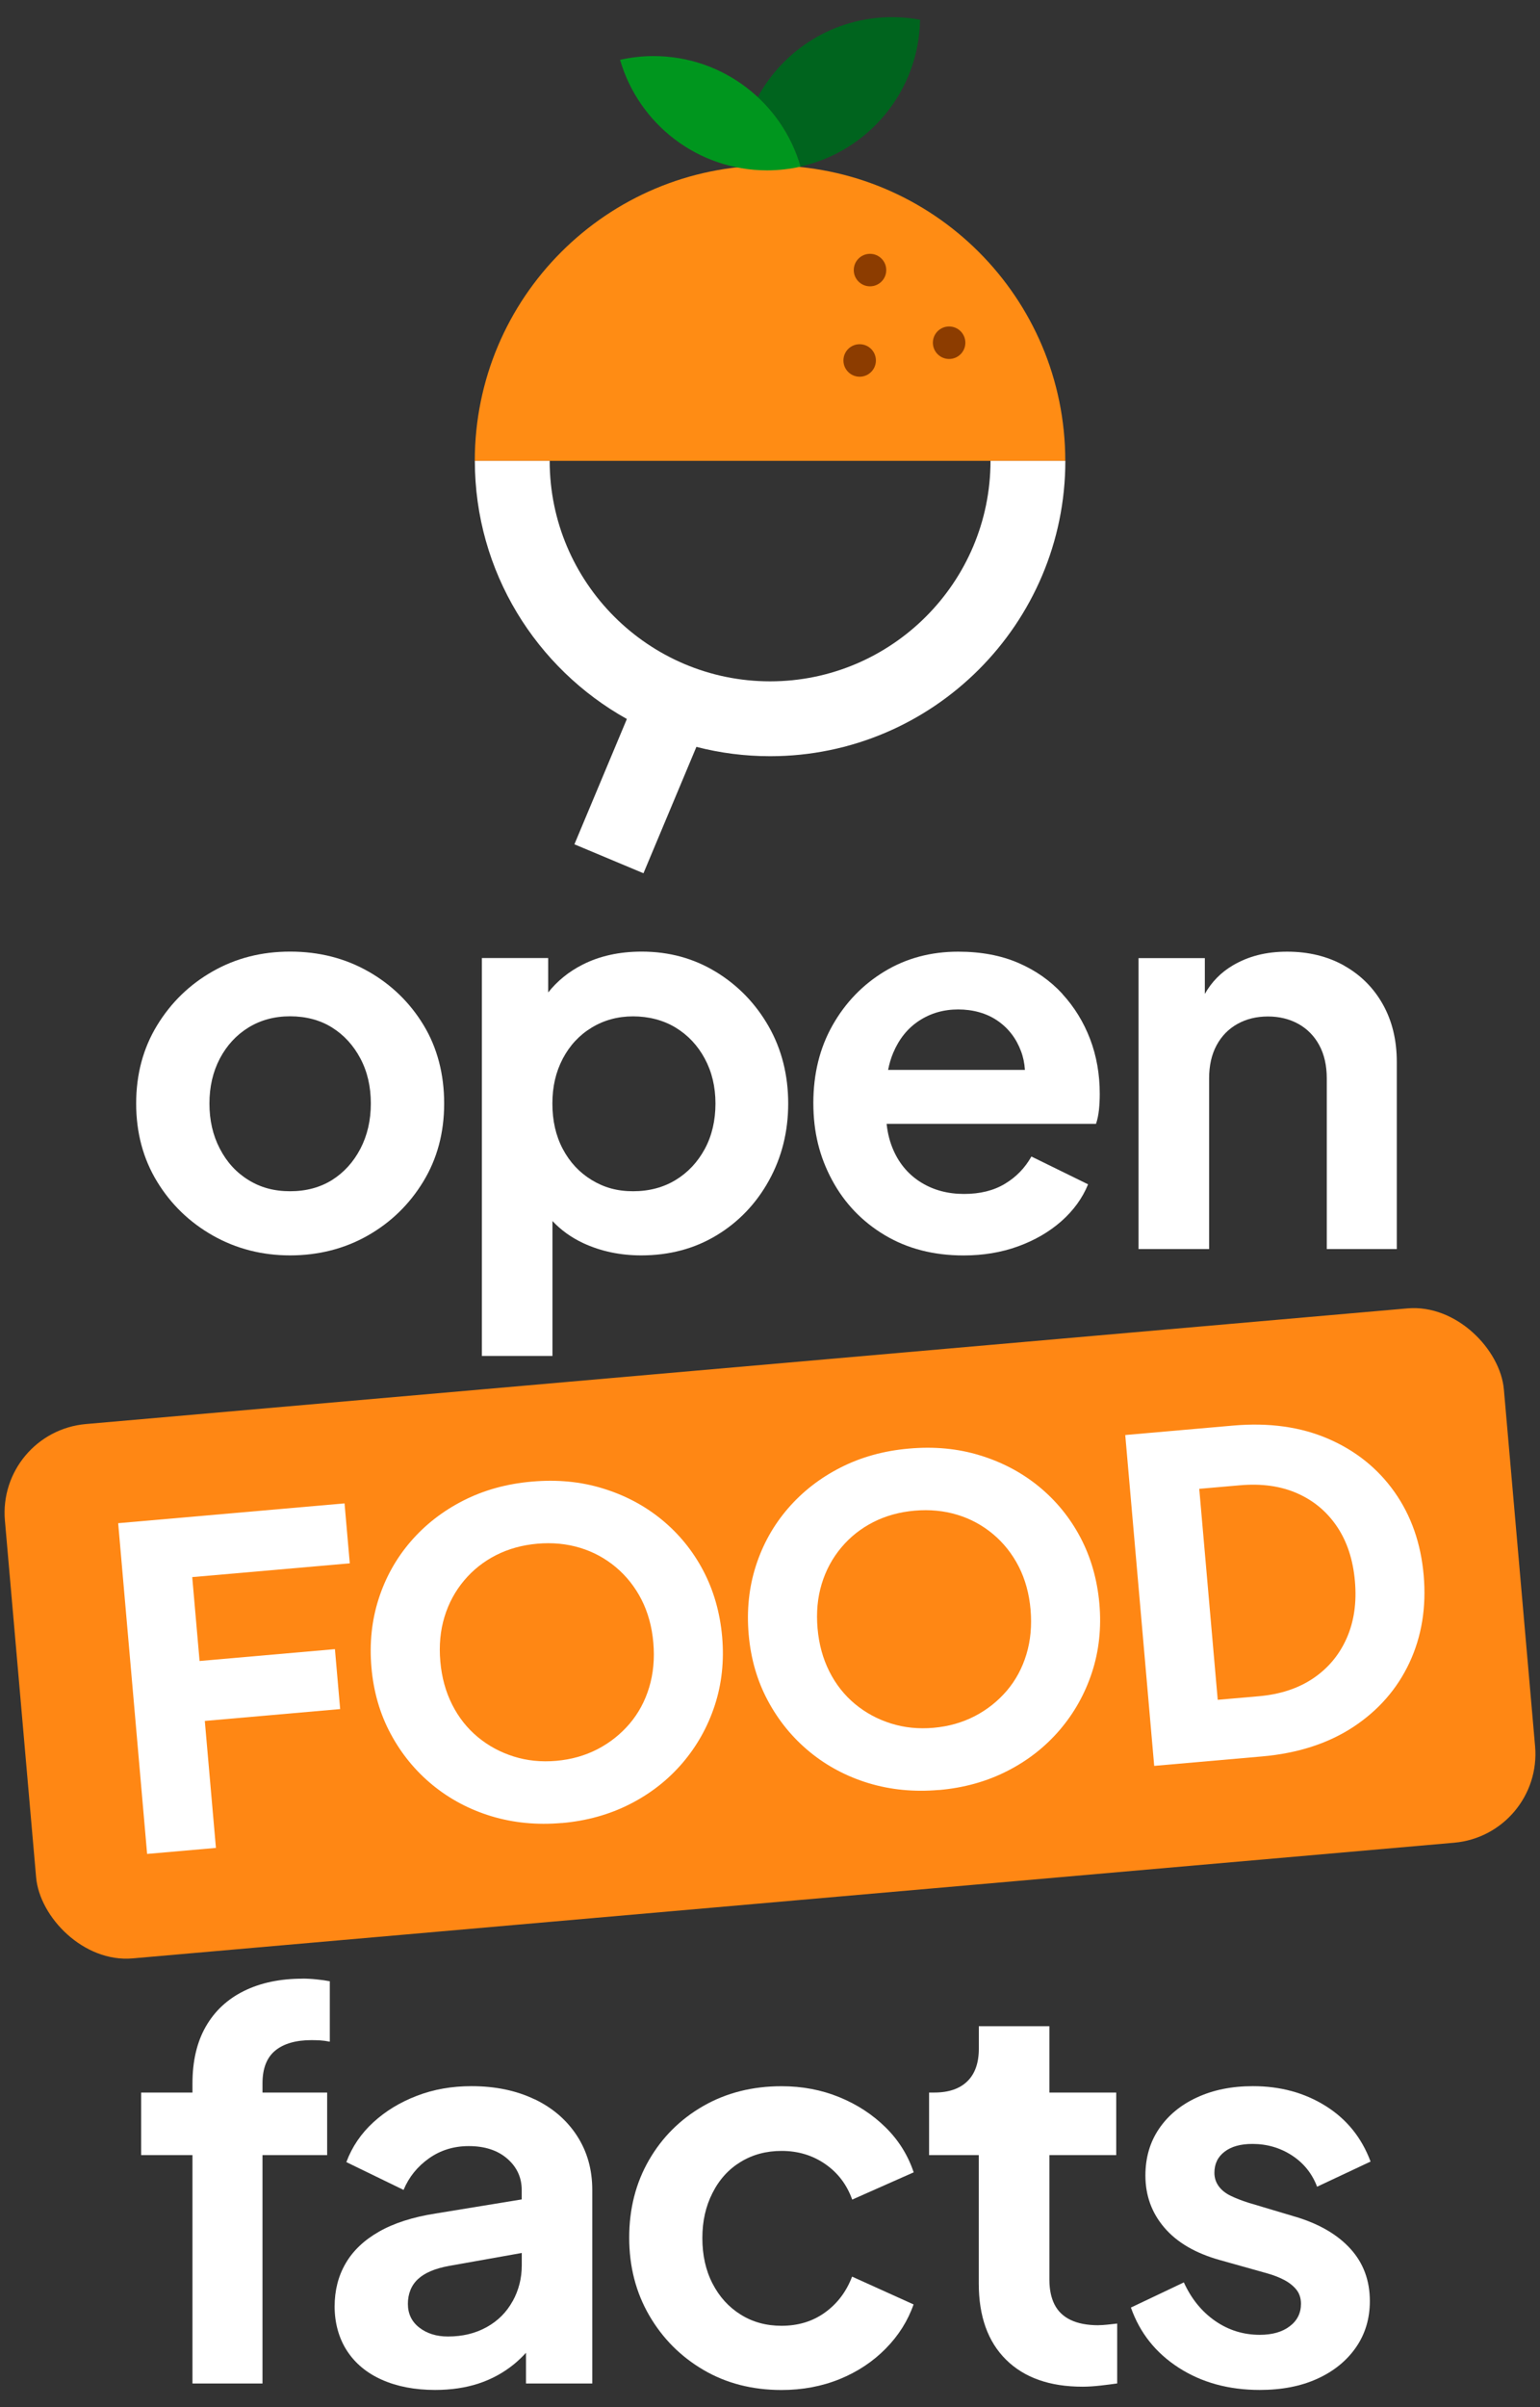<?xml version="1.0" encoding="UTF-8" standalone="no"?>
<!-- Created with Inkscape (http://www.inkscape.org/) -->

<svg
   width="256"
   height="400"
   viewBox="0 0 256 400"
   version="1.1"
   id="svg2229"
   inkscape:version="1.2 (1:1.2+202205241504+da316b6974)"
   sodipodi:docname="off-logo-vertical-dark.svg"
   xmlns:inkscape="http://www.inkscape.org/namespaces/inkscape"
   xmlns:sodipodi="http://sodipodi.sourceforge.net/DTD/sodipodi-0.dtd"
   xmlns="http://www.w3.org/2000/svg"
   xmlns:svg="http://www.w3.org/2000/svg">
  <rect x="0" y="0" width="256" height="400" fill="#333333" stroke="none"/>
  <sodipodi:namedview
     id="namedview2231"
     pagecolor="#ffffff"
     bordercolor="#666666"
     borderopacity="1.0"
     inkscape:showpageshadow="2"
     inkscape:pageopacity="0.0"
     inkscape:pagecheckerboard="0"
     inkscape:deskcolor="#d1d1d1"
     inkscape:document-units="mm"
     showgrid="false"
     inkscape:zoom="0.80354938"
     inkscape:cx="128.80353"
     inkscape:cy="561.88208"
     inkscape:window-width="2560"
     inkscape:window-height="1440"
     inkscape:window-x="0"
     inkscape:window-y="-37"
     inkscape:window-maximized="1"
     inkscape:current-layer="layer1" />
  <defs
     id="defs2226" />
  <g
     inkscape:label="Calque 1"
     inkscape:groupmode="layer"
     id="layer1">
    <g
       id="g2601"
       transform="translate(-97.205,-95.12)">
      <g
         id="g2563">
        <g
           id="g2555">
          <path
             class="e"
             d="m 176.13,171.7 c 0,-27.11 21.97,-49.08 49.08,-49.08 27.11,0 49.08,21.97 49.08,49.08 z"
             id="path2547"
             style="fill:#ff8c14" />
          <circle
             class="g"
             cx="241.83"
             cy="140"
             r="2.7"
             id="circle2549"
             style="fill:#8c3c00" />
          <circle
             class="g"
             cx="254.98"
             cy="152.07"
             r="2.7"
             id="circle2551"
             style="fill:#8c3c00" />
          <circle
             class="g"
             cx="240.11"
             cy="155.02"
             r="2.7"
             id="circle2553"
             style="fill:#8c3c00" />
        </g>
        <path
           class="d"
           d="m 201.41,214.6 -8.72,20.82 11.48,4.81 8.8,-21 c 3.92,1.01 8.02,1.55 12.25,1.55 27.06,0 49.08,-22.02 49.08,-49.08 h -12.44 c 0,20.2 -16.44,36.64 -36.64,36.64 -20.2,0 -36.64,-16.44 -36.64,-36.64 h -12.44 c 0,18.43 10.22,34.51 25.28,42.9 z"
           id="path2557"
           style="fill:#ffffff" />
        <path
           class="b"
           d="m 245.51,97.97 c -9.65,0 -18.04,5.38 -22.35,13.3 3.32,3.09 5.83,7.05 7.13,11.52 11.23,-2.52 19.66,-12.45 19.86,-24.39 -1.5,-0.28 -3.05,-0.43 -4.63,-0.43 z"
           id="path2559"
           style="fill:#00641e" />
        <path
           class="c"
           d="m 205.84,104.44 c -1.91,0 -3.77,0.22 -5.56,0.62 3.07,10.61 12.85,18.37 24.45,18.37 1.91,0 3.77,-0.22 5.56,-0.62 -3.07,-10.61 -12.85,-18.37 -24.45,-18.37 z"
           id="path2561"
           style="fill:#00961e" />
      </g>
      <g
         id="g2575">
        <path
           class="d"
           d="m 147.5,423.92 c -3.73,0 -6.98,0.68 -9.73,2.04 -2.76,1.36 -4.87,3.33 -6.35,5.91 -1.48,2.58 -2.22,5.73 -2.22,9.46 v 1.51 h -8.53 v 10.4 h 8.53 v 37.95 h 11.64 v -37.95 h 10.75 v -10.4 h -10.75 v -1.51 c 0,-2.49 0.71,-4.31 2.13,-5.47 1.42,-1.16 3.44,-1.73 6.04,-1.73 0.41,0 0.87,0.02 1.38,0.04 0.5,0.03 1.05,0.1 1.64,0.22 v -10.04 c -0.59,-0.12 -1.32,-0.22 -2.18,-0.31 -0.86,-0.09 -1.64,-0.13 -2.35,-0.13 z"
           id="path2565"
           style="fill:#ffffff" />
        <path
           class="d"
           d="m 186.06,443.96 c -3.02,-1.45 -6.52,-2.18 -10.49,-2.18 -3.26,0 -6.28,0.53 -9.06,1.6 -2.79,1.07 -5.2,2.53 -7.24,4.4 -2.04,1.87 -3.54,4.07 -4.49,6.62 l 9.51,4.62 c 0.89,-2.13 2.3,-3.88 4.22,-5.24 1.92,-1.36 4.13,-2.04 6.62,-2.04 2.67,0 4.8,0.7 6.4,2.09 1.6,1.39 2.4,3.13 2.4,5.2 v 1.57 l -14.31,2.34 c -3.79,0.59 -6.93,1.6 -9.42,3.02 -2.49,1.42 -4.34,3.19 -5.55,5.29 -1.22,2.1 -1.82,4.49 -1.82,7.15 0,2.66 0.68,5.23 2.04,7.33 1.36,2.1 3.3,3.72 5.82,4.84 2.52,1.12 5.47,1.69 8.84,1.69 2.67,0 5.08,-0.36 7.24,-1.07 2.16,-0.71 4.12,-1.78 5.87,-3.2 0.71,-0.58 1.37,-1.22 2,-1.9 v 5.1 h 11.02 v -32.17 c 0,-3.38 -0.84,-6.37 -2.53,-8.98 -1.69,-2.61 -4.04,-4.64 -7.06,-6.09 z m -3.64,33.55 c -1.01,1.84 -2.44,3.27 -4.31,4.31 -1.87,1.04 -4.01,1.56 -6.44,1.56 -1.9,0 -3.48,-0.49 -4.75,-1.47 -1.27,-0.98 -1.91,-2.3 -1.91,-3.95 0,-1.65 0.56,-3.1 1.69,-4.13 1.12,-1.04 2.84,-1.76 5.15,-2.18 l 12.09,-2.15 v 2.06 c 0,2.13 -0.5,4.12 -1.51,5.95 z"
           id="path2567"
           style="fill:#ffffff" />
        <path
           class="d"
           d="m 220.34,454.36 c 1.98,-1.21 4.25,-1.82 6.8,-1.82 2.72,0 5.14,0.73 7.24,2.18 2.1,1.45 3.6,3.42 4.49,5.91 l 10.22,-4.53 c -0.95,-2.84 -2.5,-5.33 -4.67,-7.47 -2.16,-2.13 -4.73,-3.81 -7.69,-5.02 -2.96,-1.21 -6.16,-1.82 -9.6,-1.82 -4.86,0 -9.2,1.1 -13.02,3.29 -3.82,2.19 -6.83,5.19 -9.02,8.98 -2.19,3.79 -3.29,8.09 -3.29,12.89 0,4.8 1.11,9.11 3.33,12.93 2.22,3.82 5.23,6.84 9.02,9.06 3.79,2.22 8.12,3.33 12.97,3.33 3.49,0 6.72,-0.61 9.69,-1.82 2.96,-1.21 5.51,-2.9 7.64,-5.07 2.13,-2.16 3.67,-4.61 4.62,-7.33 l -10.22,-4.62 c -0.95,2.49 -2.44,4.47 -4.49,5.95 -2.04,1.48 -4.46,2.22 -7.24,2.22 -2.55,0 -4.81,-0.62 -6.8,-1.87 -1.99,-1.24 -3.54,-2.96 -4.67,-5.15 -1.13,-2.19 -1.69,-4.71 -1.69,-7.55 0,-2.84 0.56,-5.29 1.69,-7.51 1.12,-2.22 2.68,-3.94 4.67,-5.15 z"
           id="path2569"
           style="fill:#ffffff" />
        <path
           class="d"
           d="m 279.83,481.51 c -1.9,0 -3.45,-0.3 -4.67,-0.89 -1.22,-0.59 -2.1,-1.45 -2.67,-2.58 -0.56,-1.12 -0.84,-2.49 -0.84,-4.09 v -20.71 h 11.11 v -10.4 h -11.11 v -11.02 h -11.73 v 3.73 c 0,2.37 -0.64,4.18 -1.91,5.42 -1.27,1.24 -3.1,1.87 -5.47,1.87 h -0.89 v 10.4 h 8.26 v 21.33 c 0,5.45 1.51,9.67 4.53,12.66 3.02,2.99 7.26,4.49 12.71,4.49 0.89,0 1.87,-0.06 2.93,-0.18 1.07,-0.12 2.01,-0.24 2.84,-0.36 v -9.95 c -0.53,0.06 -1.08,0.12 -1.64,0.18 -0.56,0.06 -1.05,0.09 -1.47,0.09 z"
           id="path2571"
           style="fill:#ffffff" />
        <path
           class="d"
           d="m 312.5,463.47 -7.73,-2.31 c -1.13,-0.36 -2.12,-0.74 -2.98,-1.16 -0.86,-0.41 -1.53,-0.95 -2,-1.6 -0.47,-0.65 -0.71,-1.39 -0.71,-2.22 0,-1.48 0.56,-2.65 1.69,-3.51 1.12,-0.86 2.67,-1.29 4.62,-1.29 2.43,0 4.62,0.64 6.58,1.91 1.95,1.27 3.35,3.01 4.18,5.2 l 8.89,-4.18 c -1.48,-3.97 -3.97,-7.05 -7.47,-9.24 -3.5,-2.19 -7.52,-3.29 -12.09,-3.29 -3.5,0 -6.59,0.62 -9.29,1.87 -2.7,1.24 -4.8,2.98 -6.31,5.2 -1.51,2.22 -2.27,4.81 -2.27,7.78 0,3.32 1.05,6.21 3.15,8.66 2.1,2.46 5.17,4.25 9.2,5.38 l 7.91,2.22 c 1.07,0.3 2.01,0.67 2.84,1.11 0.83,0.44 1.5,0.98 2,1.6 0.5,0.62 0.76,1.41 0.76,2.35 0,1.54 -0.62,2.79 -1.87,3.73 -1.24,0.95 -2.9,1.42 -4.98,1.42 -2.73,0 -5.2,-0.77 -7.42,-2.31 -2.22,-1.54 -3.95,-3.67 -5.2,-6.4 l -8.8,4.18 c 1.48,4.21 4.13,7.54 7.95,10 3.82,2.46 8.31,3.69 13.46,3.69 3.67,0 6.87,-0.62 9.6,-1.87 2.72,-1.24 4.86,-2.98 6.4,-5.2 1.54,-2.22 2.31,-4.78 2.31,-7.69 0,-3.44 -1.08,-6.34 -3.24,-8.71 -2.16,-2.37 -5.23,-4.15 -9.2,-5.33 z"
           id="path2573"
           style="fill:#ffffff" />
      </g>
      <g
         id="g2585">
        <path
           class="d"
           d="m 158.41,256.54 c -3.85,-2.19 -8.18,-3.29 -12.97,-3.29 -4.79,0 -9.04,1.1 -12.89,3.29 -3.85,2.19 -6.93,5.19 -9.24,8.98 -2.31,3.79 -3.47,8.12 -3.47,12.97 0,4.85 1.16,9.18 3.47,12.97 2.31,3.79 5.41,6.78 9.29,8.98 3.88,2.19 8.16,3.29 12.84,3.29 4.68,0 9.03,-1.1 12.89,-3.29 3.85,-2.19 6.93,-5.18 9.24,-8.98 2.31,-3.79 3.47,-8.12 3.47,-12.97 0,-4.85 -1.14,-9.26 -3.42,-13.02 -2.28,-3.76 -5.35,-6.74 -9.2,-8.93 z M 157.12,286 c -1.16,2.22 -2.73,3.95 -4.71,5.2 -1.99,1.24 -4.31,1.87 -6.98,1.87 -2.67,0 -4.92,-0.62 -6.93,-1.87 -2.02,-1.24 -3.6,-2.98 -4.75,-5.2 -1.16,-2.22 -1.73,-4.72 -1.73,-7.51 0,-2.79 0.58,-5.27 1.73,-7.47 1.16,-2.19 2.74,-3.91 4.75,-5.15 2.01,-1.24 4.32,-1.87 6.93,-1.87 2.61,0 4.99,0.62 6.98,1.87 1.98,1.24 3.55,2.96 4.71,5.15 1.16,2.19 1.73,4.68 1.73,7.47 0,2.79 -0.58,5.29 -1.73,7.51 z"
           id="path2577"
           style="fill:#ffffff" />
        <path
           class="d"
           d="m 216.23,256.63 c -3.67,-2.25 -7.79,-3.38 -12.35,-3.38 -3.73,0 -7.02,0.73 -9.86,2.18 -2.28,1.16 -4.17,2.7 -5.69,4.61 v -5.72 h -11.02 v 66.12 h 11.73 v -22.42 c 1.43,1.52 3.13,2.74 5.11,3.67 2.93,1.36 6.15,2.04 9.64,2.04 4.68,0 8.86,-1.11 12.53,-3.33 3.67,-2.22 6.58,-5.26 8.71,-9.11 2.13,-3.85 3.2,-8.12 3.2,-12.8 0,-4.68 -1.08,-9.01 -3.24,-12.8 -2.16,-3.79 -5.08,-6.81 -8.75,-9.06 z m -1.87,29.42 c -1.19,2.19 -2.8,3.91 -4.84,5.15 -2.04,1.24 -4.4,1.87 -7.07,1.87 -2.67,0 -4.84,-0.62 -6.89,-1.87 -2.04,-1.24 -3.64,-2.96 -4.8,-5.15 -1.16,-2.19 -1.73,-4.71 -1.73,-7.55 0,-2.84 0.58,-5.27 1.73,-7.47 1.16,-2.19 2.75,-3.91 4.8,-5.15 2.04,-1.24 4.34,-1.87 6.89,-1.87 2.55,0 5.02,0.62 7.07,1.87 2.04,1.24 3.66,2.96 4.84,5.15 1.18,2.19 1.78,4.68 1.78,7.47 0,2.79 -0.59,5.36 -1.78,7.55 z"
           id="path2579"
           style="fill:#ffffff" />
        <path
           class="d"
           d="m 273.82,260.28 c -2.01,-2.19 -4.46,-3.91 -7.33,-5.15 -2.87,-1.24 -6.21,-1.87 -10,-1.87 -4.56,0 -8.65,1.1 -12.26,3.29 -3.61,2.19 -6.49,5.17 -8.62,8.93 -2.13,3.76 -3.2,8.07 -3.2,12.93 0,4.86 1.04,8.95 3.11,12.8 2.07,3.85 4.99,6.9 8.75,9.15 3.76,2.25 8.13,3.38 13.11,3.38 3.26,0 6.28,-0.5 9.06,-1.51 2.78,-1.01 5.18,-2.4 7.2,-4.18 2.01,-1.78 3.5,-3.82 4.44,-6.13 l -9.42,-4.62 c -1.07,1.9 -2.53,3.41 -4.4,4.53 -1.87,1.13 -4.13,1.69 -6.8,1.69 -2.67,0 -5.02,-0.62 -7.07,-1.87 -2.04,-1.24 -3.59,-3.01 -4.62,-5.29 -0.62,-1.37 -1.01,-2.87 -1.18,-4.49 h 34.81 c 0.24,-0.71 0.4,-1.5 0.49,-2.35 0.09,-0.86 0.13,-1.73 0.13,-2.62 0,-3.26 -0.53,-6.29 -1.6,-9.11 -1.07,-2.81 -2.61,-5.32 -4.62,-7.51 z m -28.98,12.62 c 0.2,-1.02 0.48,-1.97 0.85,-2.84 0.98,-2.31 2.41,-4.09 4.31,-5.33 1.9,-1.24 4.06,-1.87 6.49,-1.87 2.43,0 4.72,0.62 6.53,1.87 1.81,1.24 3.11,2.93 3.91,5.07 0.37,0.97 0.58,2.01 0.65,3.11 h -22.74 z"
           id="path2581"
           style="fill:#ffffff" />
        <path
           class="d"
           d="m 320.64,255.57 c -2.76,-1.54 -5.91,-2.31 -9.46,-2.31 -3.55,0 -6.44,0.76 -9.02,2.27 -1.99,1.17 -3.54,2.75 -4.67,4.75 v -5.95 h -11.02 v 48.35 h 11.73 v -28.35 c 0,-2.13 0.41,-3.97 1.24,-5.51 0.83,-1.54 1.98,-2.72 3.47,-3.55 1.48,-0.83 3.17,-1.24 5.07,-1.24 1.9,0 3.58,0.42 5.07,1.24 1.48,0.83 2.64,2.01 3.47,3.55 0.83,1.54 1.24,3.38 1.24,5.51 v 28.35 h 11.64 v -31.1 c 0,-3.61 -0.77,-6.8 -2.31,-9.55 -1.54,-2.75 -3.69,-4.9 -6.44,-6.44 z"
           id="path2583"
           style="fill:#ffffff" />
      </g>
      <g
         id="g2599">
        <rect
           class="f"
           x="100.14"
           y="321.98"
           width="250.13"
           height="89.13"
           rx="14.81"
           ry="14.81"
           transform="rotate(-5,225.174,366.549)"
           id="rect2587"
           style="fill:#ff8714" />
        <g
           id="g2597">
          <path
             class="d"
             d="m 121.66,403.19 -4.81,-54.96 37.63,-3.29 0.87,9.96 -26.19,2.29 1.22,13.94 22.5,-1.97 0.87,9.96 -22.5,1.97 1.85,21.1 z"
             id="path2589"
             style="fill:#ffffff" />
          <path
             class="d"
             d="m 190.58,398.05 c -4.13,0.36 -8.03,-0.02 -11.7,-1.13 -3.67,-1.12 -6.93,-2.85 -9.79,-5.2 -2.86,-2.35 -5.17,-5.18 -6.95,-8.5 -1.78,-3.31 -2.84,-6.99 -3.19,-11.02 -0.35,-4.03 0.05,-7.83 1.2,-11.4 1.15,-3.57 2.93,-6.75 5.34,-9.54 2.41,-2.79 5.32,-5.05 8.74,-6.79 3.42,-1.74 7.21,-2.79 11.4,-3.15 4.18,-0.37 8.1,0 11.77,1.13 3.67,1.12 6.93,2.84 9.78,5.17 2.85,2.33 5.16,5.15 6.91,8.46 1.75,3.32 2.8,6.99 3.16,11.02 0.35,4.03 -0.06,7.84 -1.23,11.41 -1.17,3.57 -2.96,6.76 -5.37,9.58 -2.41,2.81 -5.32,5.09 -8.73,6.82 -3.42,1.74 -7.19,2.79 -11.32,3.15 z m -0.9,-10.33 c 2.51,-0.22 4.79,-0.87 6.86,-1.94 2.06,-1.07 3.83,-2.48 5.32,-4.22 1.48,-1.74 2.57,-3.76 3.26,-6.05 0.69,-2.29 0.92,-4.76 0.69,-7.42 -0.23,-2.66 -0.89,-5.04 -1.96,-7.15 -1.08,-2.11 -2.5,-3.91 -4.26,-5.39 -1.77,-1.48 -3.75,-2.56 -5.97,-3.23 -2.21,-0.67 -4.58,-0.9 -7.09,-0.68 -2.51,0.22 -4.79,0.85 -6.86,1.9 -2.06,1.05 -3.84,2.45 -5.32,4.22 -1.48,1.76 -2.57,3.78 -3.26,6.05 -0.69,2.27 -0.92,4.73 -0.69,7.38 0.23,2.66 0.89,5.05 1.97,7.19 1.08,2.14 2.5,3.93 4.26,5.39 1.76,1.46 3.75,2.53 5.97,3.23 2.22,0.7 4.58,0.94 7.09,0.72 z"
             id="path2591"
             style="fill:#ffffff" />
          <path
             class="d"
             d="m 253.29,392.56 c -4.13,0.36 -8.03,-0.02 -11.7,-1.13 -3.67,-1.12 -6.93,-2.85 -9.79,-5.2 -2.86,-2.35 -5.17,-5.18 -6.95,-8.5 -1.78,-3.31 -2.84,-6.99 -3.19,-11.02 -0.35,-4.03 0.05,-7.83 1.2,-11.4 1.15,-3.57 2.93,-6.75 5.34,-9.54 2.41,-2.79 5.32,-5.05 8.74,-6.79 3.42,-1.74 7.21,-2.79 11.4,-3.15 4.18,-0.37 8.1,0 11.77,1.13 3.67,1.12 6.93,2.84 9.78,5.17 2.85,2.33 5.16,5.15 6.91,8.46 1.75,3.32 2.8,6.99 3.16,11.02 0.35,4.03 -0.06,7.84 -1.23,11.41 -1.17,3.57 -2.96,6.76 -5.37,9.58 -2.41,2.81 -5.32,5.09 -8.73,6.82 -3.42,1.74 -7.19,2.79 -11.32,3.15 z m -0.9,-10.33 c 2.51,-0.22 4.79,-0.87 6.86,-1.94 2.06,-1.07 3.83,-2.48 5.32,-4.22 1.48,-1.74 2.57,-3.76 3.26,-6.05 0.69,-2.29 0.92,-4.76 0.69,-7.42 -0.23,-2.66 -0.89,-5.04 -1.96,-7.15 -1.08,-2.11 -2.5,-3.91 -4.26,-5.39 -1.77,-1.48 -3.75,-2.56 -5.97,-3.23 -2.21,-0.67 -4.58,-0.9 -7.09,-0.68 -2.51,0.22 -4.79,0.85 -6.86,1.9 -2.06,1.05 -3.84,2.45 -5.32,4.22 -1.48,1.76 -2.57,3.78 -3.26,6.05 -0.69,2.27 -0.92,4.73 -0.69,7.38 0.23,2.66 0.89,5.05 1.97,7.19 1.08,2.14 2.5,3.93 4.26,5.39 1.76,1.46 3.75,2.53 5.97,3.23 2.22,0.7 4.58,0.94 7.09,0.72 z"
             id="path2593"
             style="fill:#ffffff" />
          <path
             class="d"
             d="m 289.07,388.54 -4.81,-54.96 17.93,-1.57 c 5.95,-0.52 11.22,0.21 15.8,2.19 4.58,1.98 8.26,4.93 11.03,8.85 2.77,3.92 4.39,8.54 4.85,13.85 0.46,5.31 -0.33,10.15 -2.37,14.52 -2.05,4.37 -5.16,7.92 -9.33,10.67 -4.17,2.74 -9.23,4.38 -15.18,4.9 l -17.93,1.57 z m 10.56,-10.96 6.79,-0.59 c 3.59,-0.31 6.62,-1.31 9.1,-2.99 2.48,-1.68 4.33,-3.9 5.55,-6.66 1.22,-2.76 1.68,-5.91 1.37,-9.45 -0.31,-3.59 -1.31,-6.62 -2.99,-9.11 -1.68,-2.48 -3.88,-4.32 -6.62,-5.52 -2.73,-1.2 -5.89,-1.64 -9.48,-1.33 l -6.79,0.59 3.07,35.04 z"
             id="path2595"
             style="fill:#ffffff" />
        </g>
      </g>
    </g>
  </g>
</svg>
